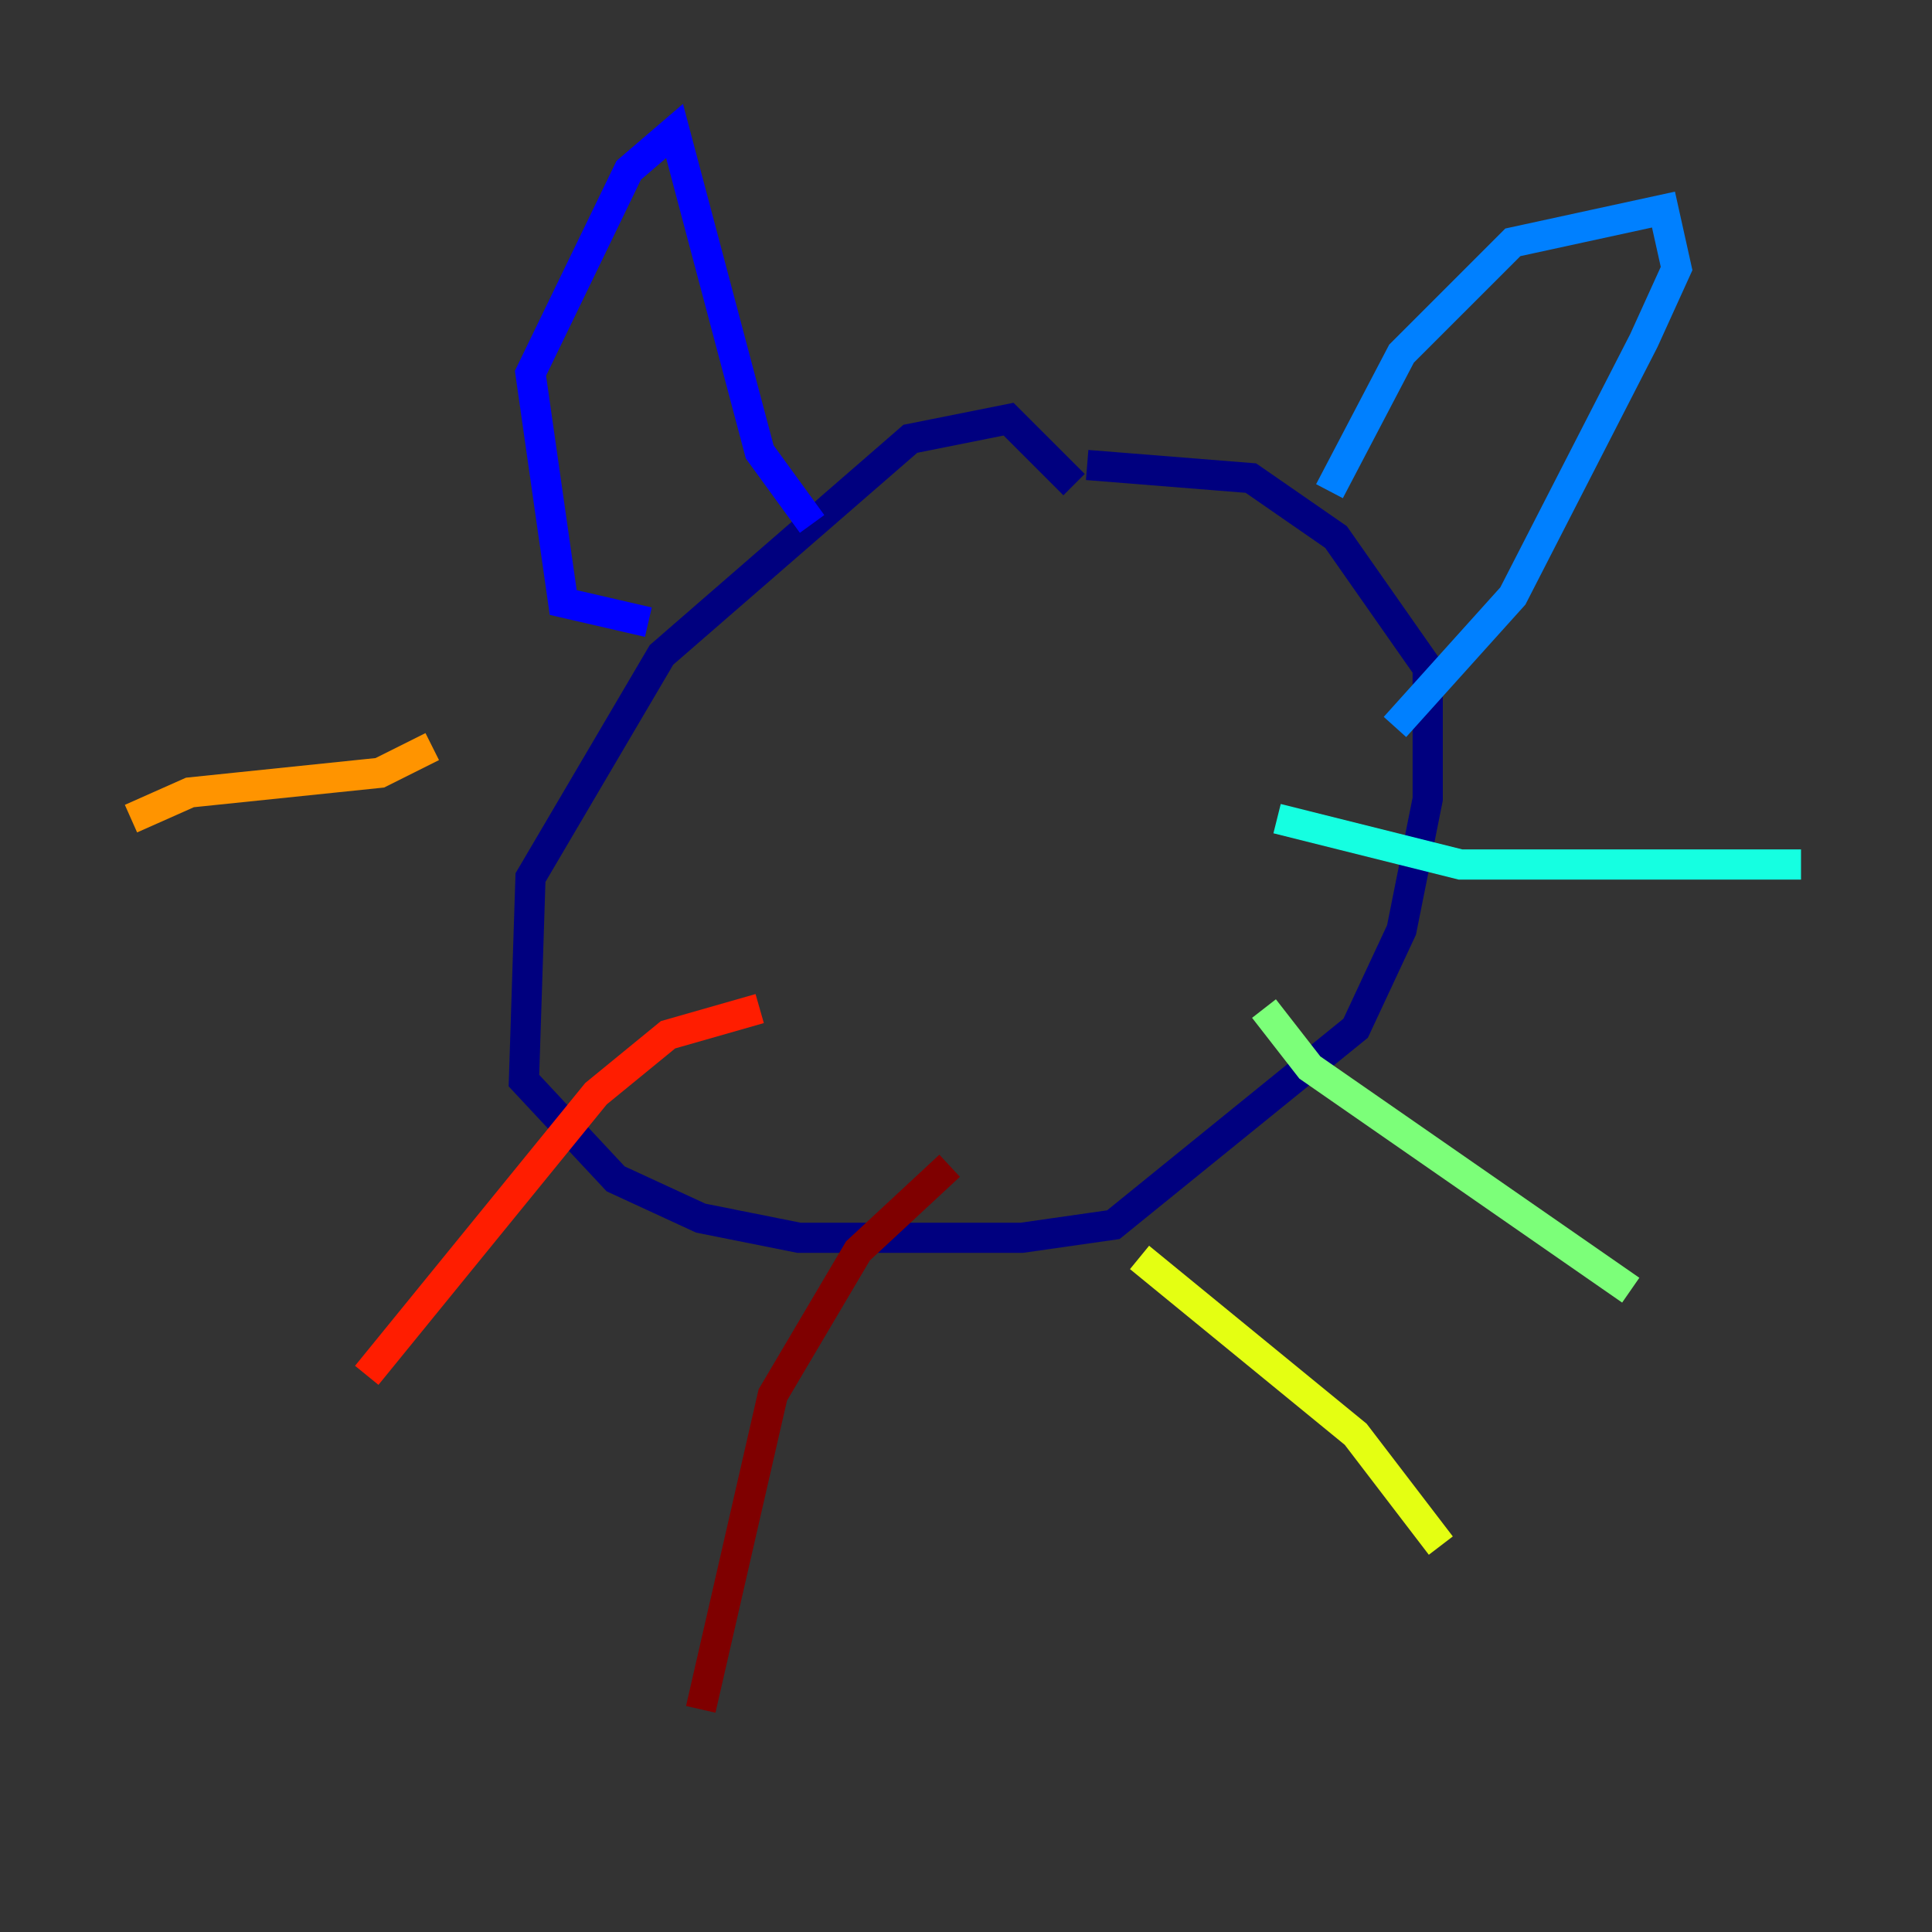 <?xml version="1.0" encoding="utf-8" ?>
<svg baseProfile="tiny" height="128" version="1.2" viewBox="0,0,128,128" width="128" xmlns="http://www.w3.org/2000/svg" xmlns:ev="http://www.w3.org/2001/xml-events" xmlns:xlink="http://www.w3.org/1999/xlink"><rect x="0" y="0" width="128" height="128" fill="#333333" stroke="none"/><defs /><polyline fill="none" points="71.159,32.108 66.82,27.77 60.312,29.071 43.824,43.39 35.146,58.142 34.712,71.593 40.786,78.102 46.427,80.705 52.936,82.007 67.688,82.007 73.763,81.139 89.817,68.122 92.854,61.614 94.59,52.936 94.59,44.258 88.515,35.58 82.875,31.675 72.027,30.807" stroke="#00007f" stroke-width="2" /><polyline fill="none" points="42.956,41.22 37.315,39.919 35.146,24.732 41.654,11.281 44.691,8.678 50.332,29.939 53.803,34.712" stroke="#0000ff" stroke-width="2" /><polyline fill="none" points="88.081,32.542 92.854,23.43 100.231,16.054 110.21,13.885 111.078,17.79 108.909,22.563 100.231,39.485 92.42,48.163" stroke="#0080ff" stroke-width="2" /><polyline fill="none" points="84.61,54.237 96.759,57.275 119.322,57.275" stroke="#15ffe1" stroke-width="2" /><polyline fill="none" points="83.742,66.82 86.78,70.725 108.041,85.478" stroke="#7cff79" stroke-width="2" /><polyline fill="none" points="75.498,83.308 89.817,95.024 95.458,102.4" stroke="#e4ff12" stroke-width="2" /><polyline fill="none" points="28.637,49.464 25.166,51.2 12.583,52.502 8.678,54.237" stroke="#ff9400" stroke-width="2" /><polyline fill="none" points="50.332,66.82 44.258,68.556 39.485,72.461 24.298,91.119" stroke="#ff1d00" stroke-width="2" /><polyline fill="none" points="62.915,77.234 56.841,82.875 51.2,92.42 46.427,113.248" stroke="#7f0000" stroke-width="2" /></svg>